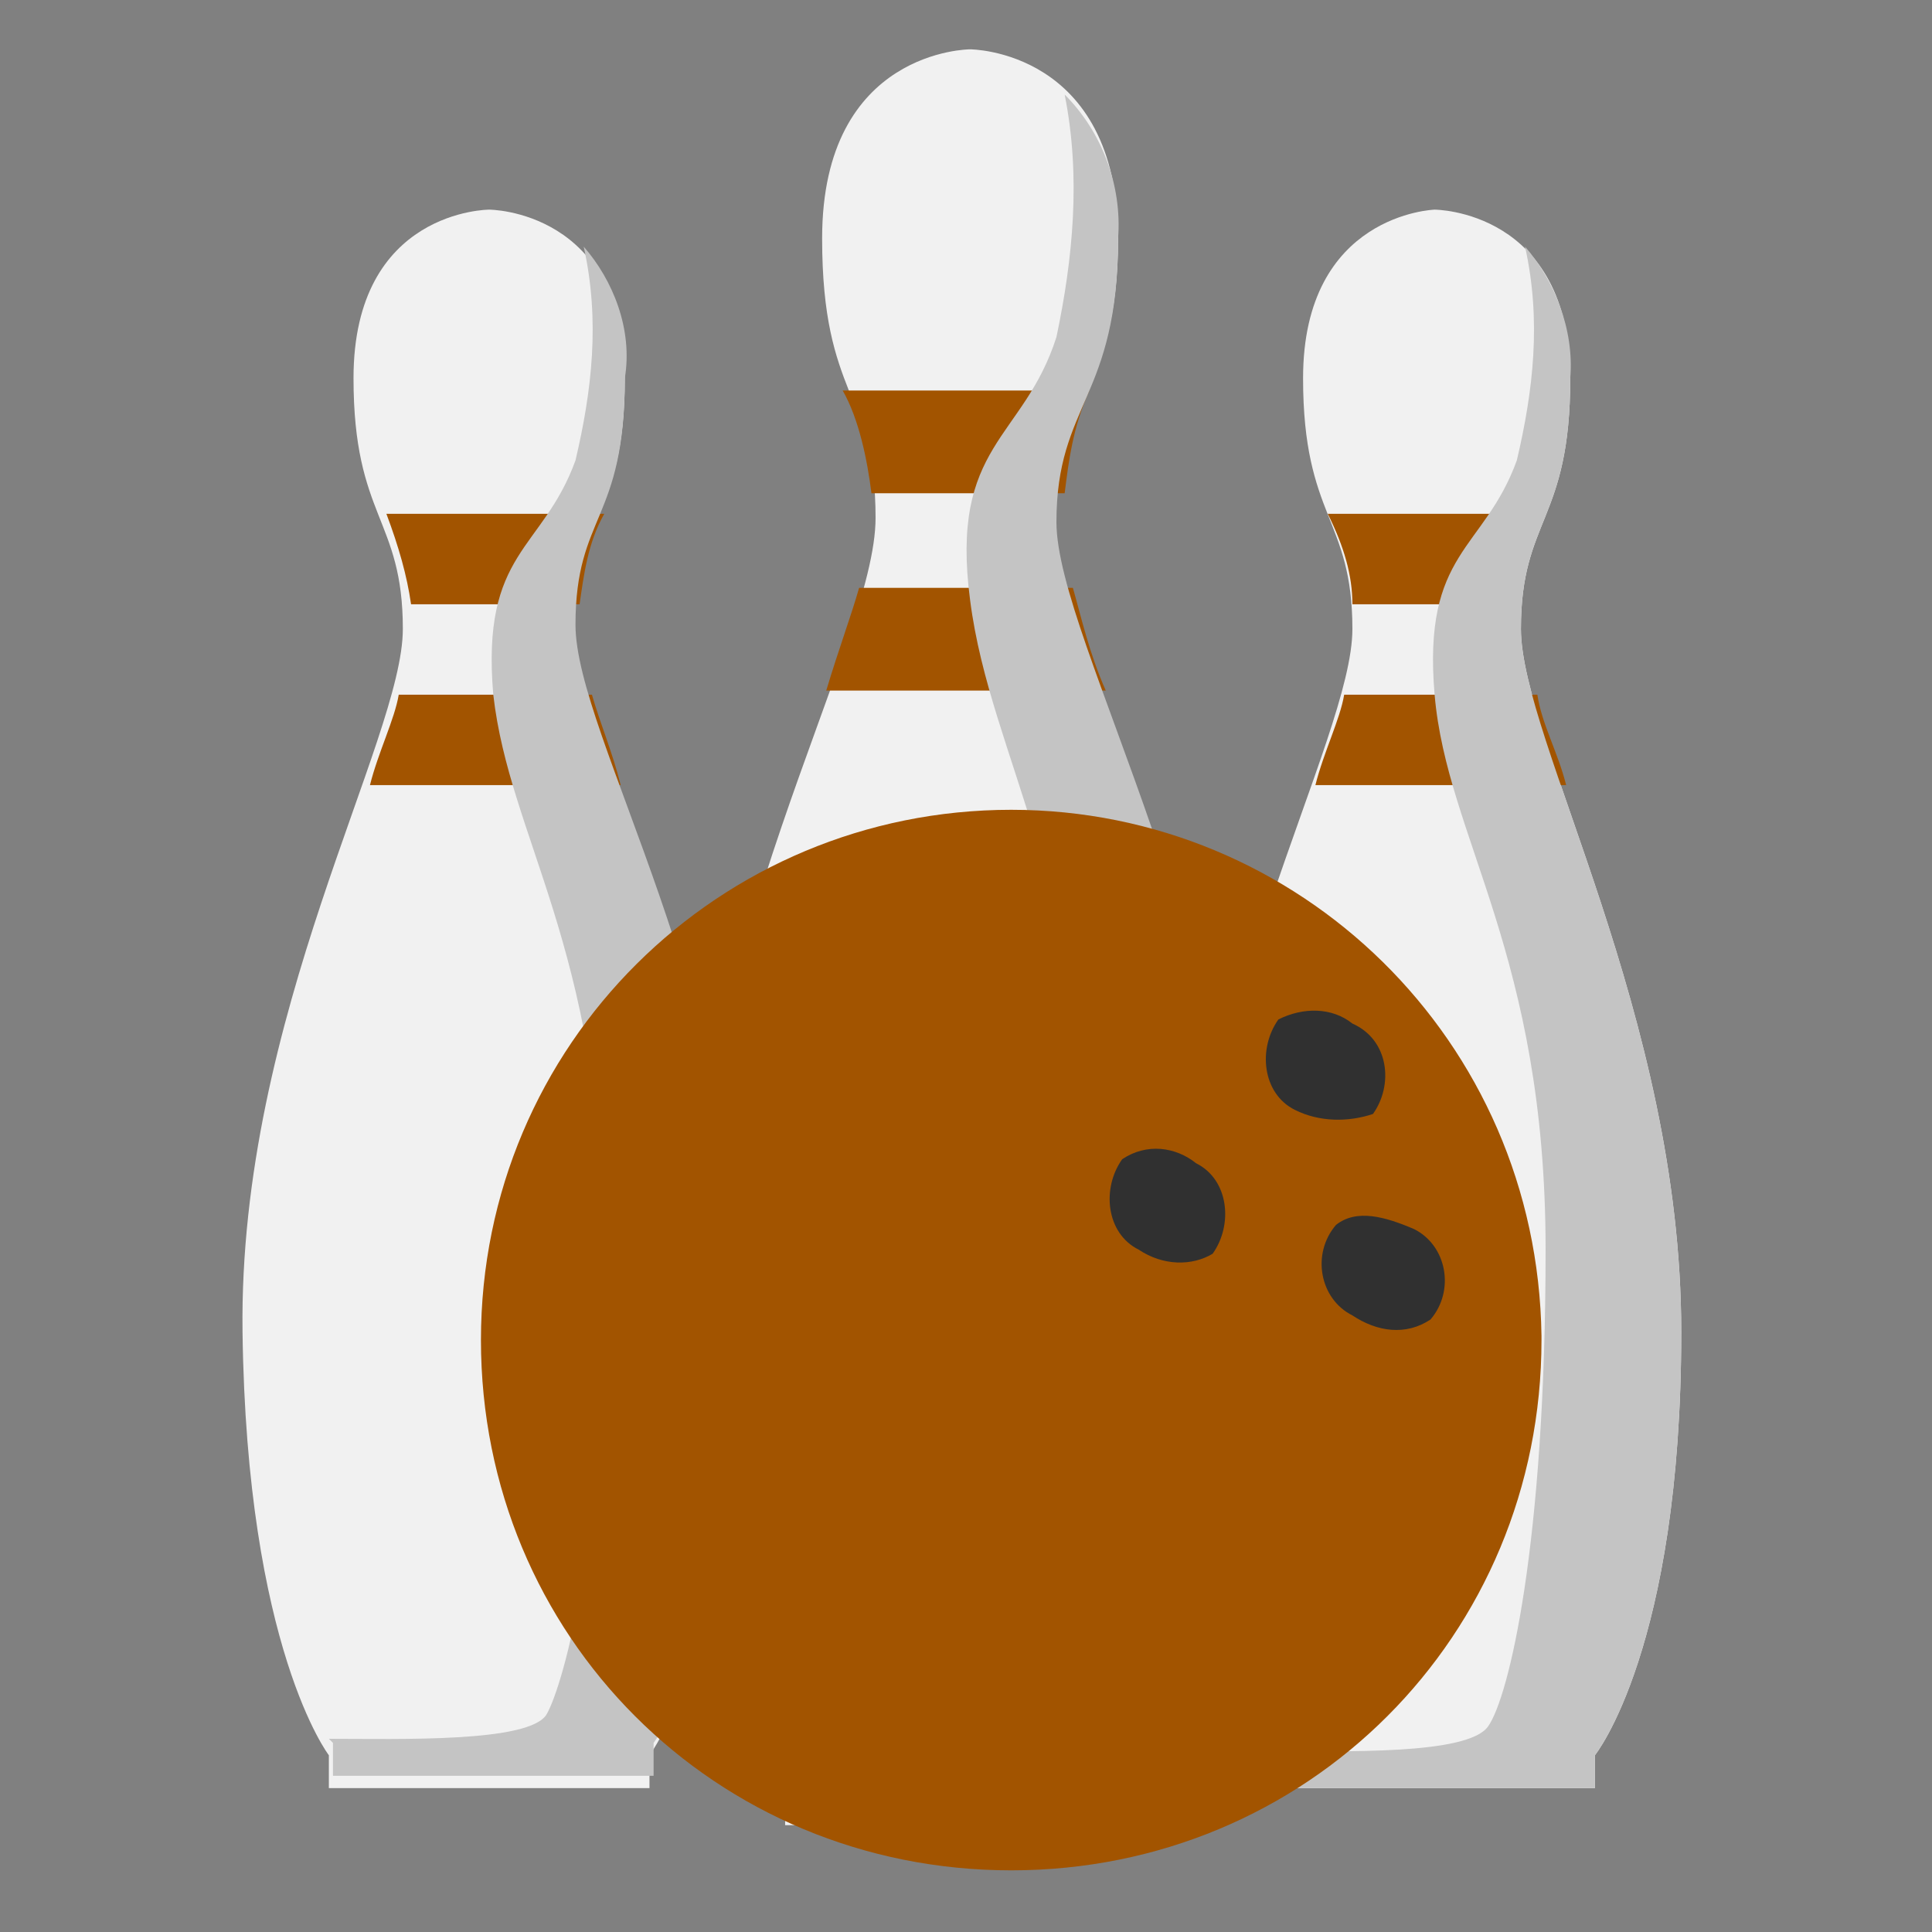 <?xml version="1.0" encoding="utf-8"?>
<!-- Generator: Adobe Illustrator 23.1.0, SVG Export Plug-In . SVG Version: 6.00 Build 0)  -->
<svg version="1.1" id="Layer_1" xmlns="http://www.w3.org/2000/svg" xmlns:xlink="http://www.w3.org/1999/xlink" x="0px" y="0px"
	 viewBox="0 0 47 47" style="enable-background:new 0 0 47 47;" xml:space="preserve">
<rect x="0" y="0" width="47" height="47" fill="#808080" stroke="none"/>
<style type="text/css">
	.st0{fill:#F1F1F1;}
	.st1{fill:#A25400;}
	.st2{fill:#C4C4C4;}
	.st3{fill:#303030;}
</style>
<title>Bowling</title>
<g>
	<g id="icons">
		<g id="bowling">
			<g>
				<path class="st0" d="M15.2,9.2c0-4.1-3.3-4.1-3.3-4.1s-3.3,0-3.3,4.1c0,3.4,1.2,3.4,1.2,6.1s-4,9.4-3.9,17.1s2.1,10.3,2.1,10.3
					v0.8h7.8v-0.8c0,0,2-2.6,2.1-10.3s-4-14.4-4-17.1S15.2,12.7,15.2,9.2z"/>
				<g>
					<path class="st1" d="M9.7,16.9c-0.1,0.6-0.5,1.4-0.7,2.2h6.1c-0.2-0.8-0.5-1.5-0.7-2.2H9.7z"/>
					<path class="st1" d="M10,14.7h4.1c0.1-0.7,0.2-1.5,0.6-2.2H9.4C9.7,13.3,9.9,14,10,14.7z"/>
				</g>
				<path class="st2" d="M15.2,9.2C15.4,8,14.9,6.8,14.2,6c0.4,1.8,0.2,3.5-0.2,5.2c-0.8,2.2-2.3,2.2-2,5.7
					c0.4,3.5,2.6,6.1,2.7,13.2S13.7,41,13.3,41.7S9.7,42.3,8,42.3l0.1,0.1v0.8h7.8v-0.8c0,0,2-2.6,2.1-10.3c0.1-7.7-4-14.2-4-16.9
					S15.2,12.7,15.2,9.2z"/>
			</g>
			<g>
				<path class="st0" d="M38.2,9.2c0-4.1-3.3-4.1-3.3-4.1s-3.2,0.1-3.2,4.1c0,3.4,1.2,3.4,1.2,6.1s-4,9.4-4,17.1s2.1,10.3,2.1,10.3
					v0.8h7.8v-0.8c0,0,2.1-2.6,2.1-10.3S37,18,37,15.3S38.2,12.7,38.2,9.2z"/>
				<g>
					<path class="st1" d="M32.7,16.9c-0.1,0.6-0.5,1.4-0.7,2.2h6.1c-0.2-0.8-0.6-1.5-0.7-2.2H32.7z"/>
					<path class="st1" d="M32.9,14.7H37c0-0.7,0.2-1.5,0.6-2.2h-5.3C32.7,13.3,32.9,14,32.9,14.7z"/>
				</g>
				<path class="st2" d="M38.2,9.2C38.3,8,37.8,6.8,37.1,6c0.4,1.8,0.2,3.5-0.2,5.2c-0.8,2.2-2.3,2.2-2,5.7s2.7,6.3,2.7,13.5
					S36.7,41.3,36.2,42c-0.5,0.7-3.5,0.6-5.3,0.6l0.1,0.1v0.8h7.8v-0.8c0,0,2.1-2.6,2.1-10.3S37,18,37,15.3S38.2,12.7,38.2,9.2z"/>
			</g>
			<g>
				<path class="st0" d="M27.2,5.8c0-4.6-3.6-4.6-3.6-4.6s-3.6,0-3.6,4.6c0,3.9,1.3,3.7,1.3,6.8s-4.6,10.5-4.5,19.3
					s2.3,11.6,2.3,11.6v0.9h8.8v-1.1c0,0,2.2-2.9,2.3-11.5s-4.6-16.3-4.6-19.2S27.2,9.7,27.2,5.8z"/>
				<g>
					<path class="st1" d="M20.9,14.3c-0.2,0.7-0.5,1.5-0.8,2.5h6.8c-0.4-0.9-0.6-1.8-0.8-2.5C26,14.3,20.9,14.3,20.9,14.3z"/>
					<path class="st1" d="M21.2,12h4.7c0.1-0.8,0.2-1.6,0.6-2.5h-6C20.9,10.2,21.1,11.2,21.2,12z"/>
				</g>
				<path class="st2" d="M27.2,5.8c0.1-1.3-0.4-2.6-1.3-3.5c0.4,2,0.2,4-0.2,5.9c-0.8,2.5-2.6,2.6-2.1,6.4c0.5,3.9,2.9,6.9,2.9,15
					s-1.1,12.3-1.5,13c-0.5,0.7-4,0.6-5.9,0.7c0,0,0,0.1,0.1,0.1v0.9H28v-0.9c0,0,2.2-2.9,2.3-11.5c0.1-8.5-4.6-16.3-4.6-19.2
					S27.2,9.7,27.2,5.8z"/>
			</g>
			<g>
				<path class="st1" d="M24.6,19.7c-7.1,0-12.9,5.7-12.9,12.9s5.7,12.9,12.9,12.9s12.9-5.7,12.9-12.9v-0.1
					C37.4,25.3,31.6,19.7,24.6,19.7z"/>
				<path class="st3" d="M27.3,28.2c-0.5,0.7-0.4,1.8,0.4,2.2c0.6,0.4,1.3,0.4,1.8,0.1c0.5-0.7,0.4-1.8-0.4-2.2
					C28.6,27.9,27.9,27.8,27.3,28.2z"/>
				<path class="st3" d="M33.4,27.1c0.5-0.7,0.4-1.8-0.5-2.2c-0.5-0.4-1.2-0.4-1.8-0.1c-0.5,0.7-0.4,1.8,0.4,2.2
					C32.1,27.3,32.8,27.3,33.4,27.1z"/>
				<path class="st3" d="M32.5,29.8c-0.6,0.7-0.4,1.8,0.4,2.2c0.6,0.4,1.3,0.5,1.9,0.1c0.6-0.7,0.4-1.8-0.4-2.2
					C33.7,29.6,33,29.4,32.5,29.8z"/>
			</g>
		</g>
	</g>
</g>
</svg>
